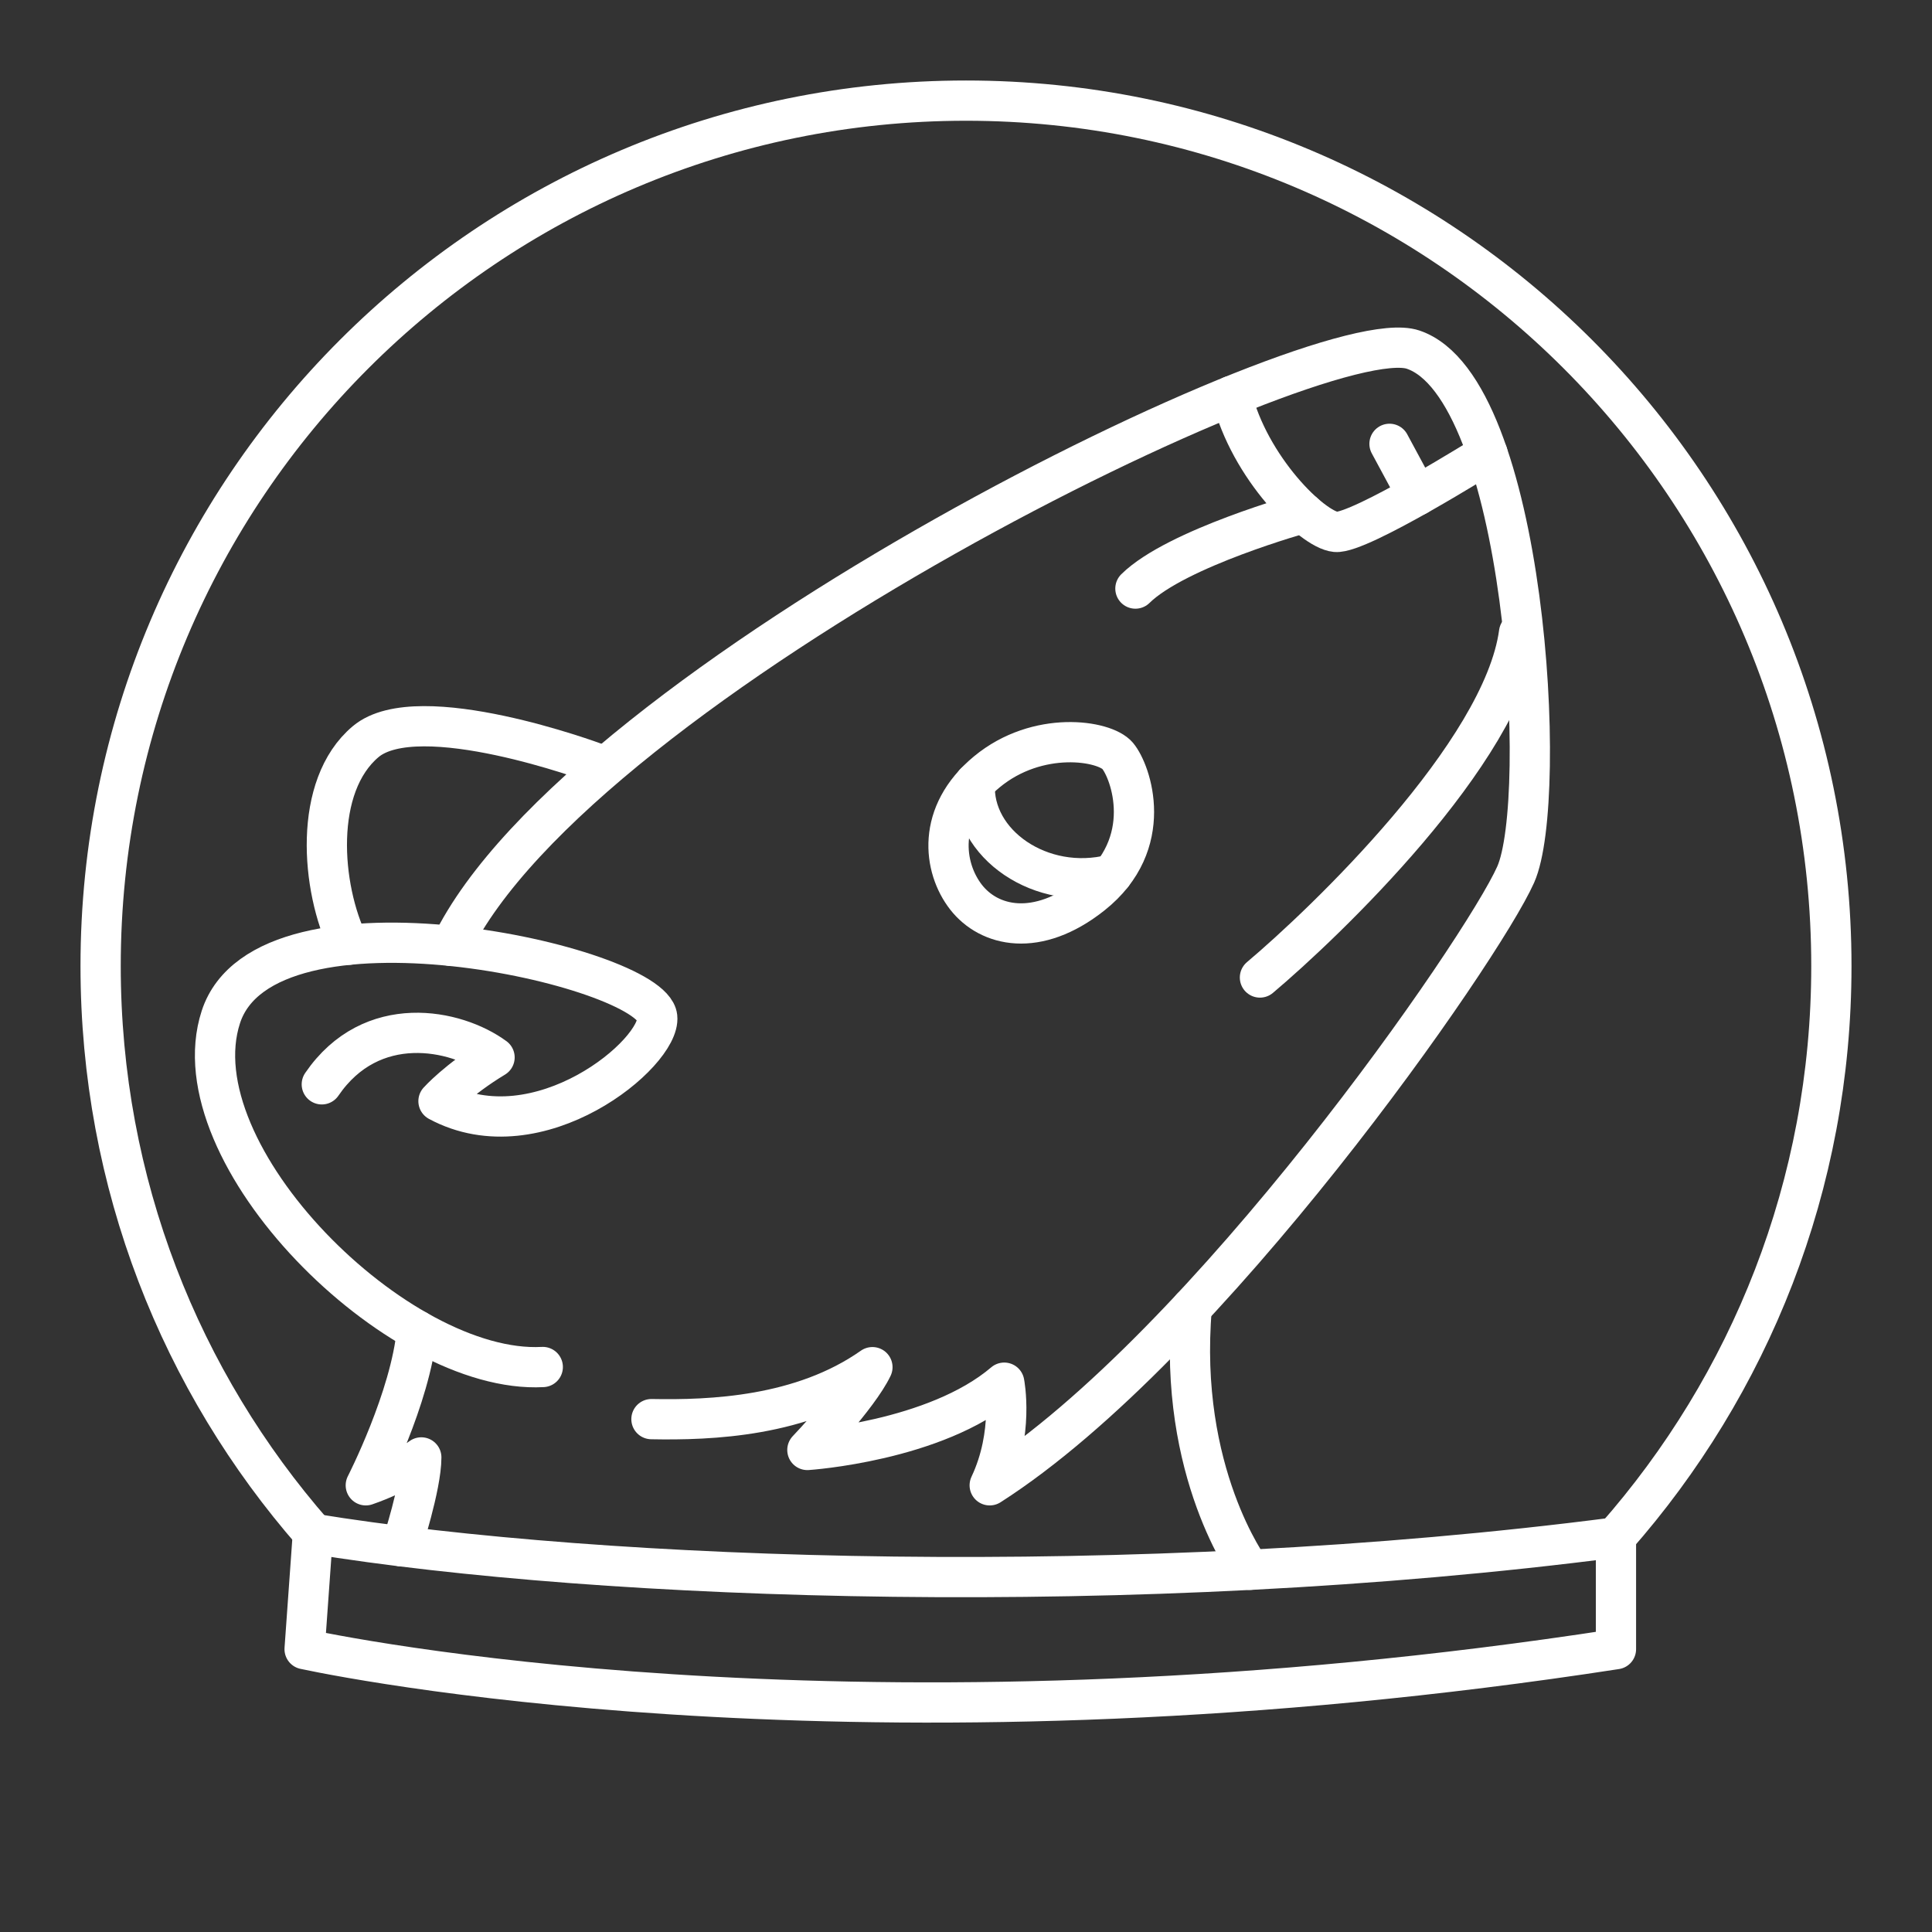 <?xml version="1.0" encoding="UTF-8"?><svg id="a" xmlns="http://www.w3.org/2000/svg" viewBox="0 0 48 48"><rect x="0" y="0" width="48" height="48" fill="#333333" stroke="none"/><defs><style>.b{fill:none;stroke:#fff;stroke-linecap:round;stroke-linejoin:round;}</style></defs><path class="b" d="M40.13,38.2c3.34-3.79,5.37-8.75,5.37-14.2,0-11.87-9.63-21.5-21.5-21.5S2.5,12.13,2.5,24c0,5.4,1.99,10.33,5.29,14.1"/><path class="b" d="M7.995,26.94c1.236-1.809,3.333-1.373,4.292-.669-.92.557-1.393,1.087-1.393,1.087,2.487,1.337,5.532-1.204,5.434-2.09-.139-1.268-9.726-3.428-10.841,0-1.109,3.412,4.403,8.89,7.998,8.695"/><path class="b" d="M11.207,23.501c3.185-6.588,21.56-15.602,23.9-14.815,2.806.944,3.386,11.161,2.55,13.042s-7.66,11.718-13.068,15.174c.611-1.296.361-2.55.361-2.55-1.714,1.463-4.891,1.672-4.891,1.672,0,0,1.268-1.327,1.616-2.057-1.756,1.235-4.013,1.319-5.49,1.291"/><path class="b" d="M37.741,15.718c-.405,2.994-4.85,7.23-6.438,8.568"/><path class="b" d="M8.664,23.472c-.694-1.423-.889-3.945.421-5.046s5.689.523,5.689.523"/><path class="b" d="M30.601,9.836c.437,1.776,1.998,3.323,2.583,3.379s3.773-1.945,3.773-1.945"/><path class="b" d="M28.209,14.623c1.017-1.003,4.179-1.88,4.179-1.88"/><line class="b" x1="34.522" y1="11.027" x2="35.212" y2="12.307"/><path class="b" d="M27.767,18.778c.332.396.963,2.178-.637,3.449-1.369,1.087-2.559.794-3.129.063s-.748-2.069.517-3.114,2.926-.784,3.25-.397Z"/><path class="b" d="M24.22,19.453c-.09,1.51,1.648,2.722,3.413,2.272"/><path class="b" d="M40.147,38.196c-11.913,1.547-25.144,1.087-32.374-.091l-.205,2.868c1.714.364,14.495,2.79,32.58,0v-2.778Z"/><path class="b" d="M29.609,32.488c-.351,4.098,1.445,6.513,1.445,6.513"/><path class="b" d="M10.358,33.053c-.152,1.668-1.27,3.849-1.27,3.849.857-.296,1.379-.693,1.379-.693,0,.711-.49,2.209-.49,2.209"/></svg>